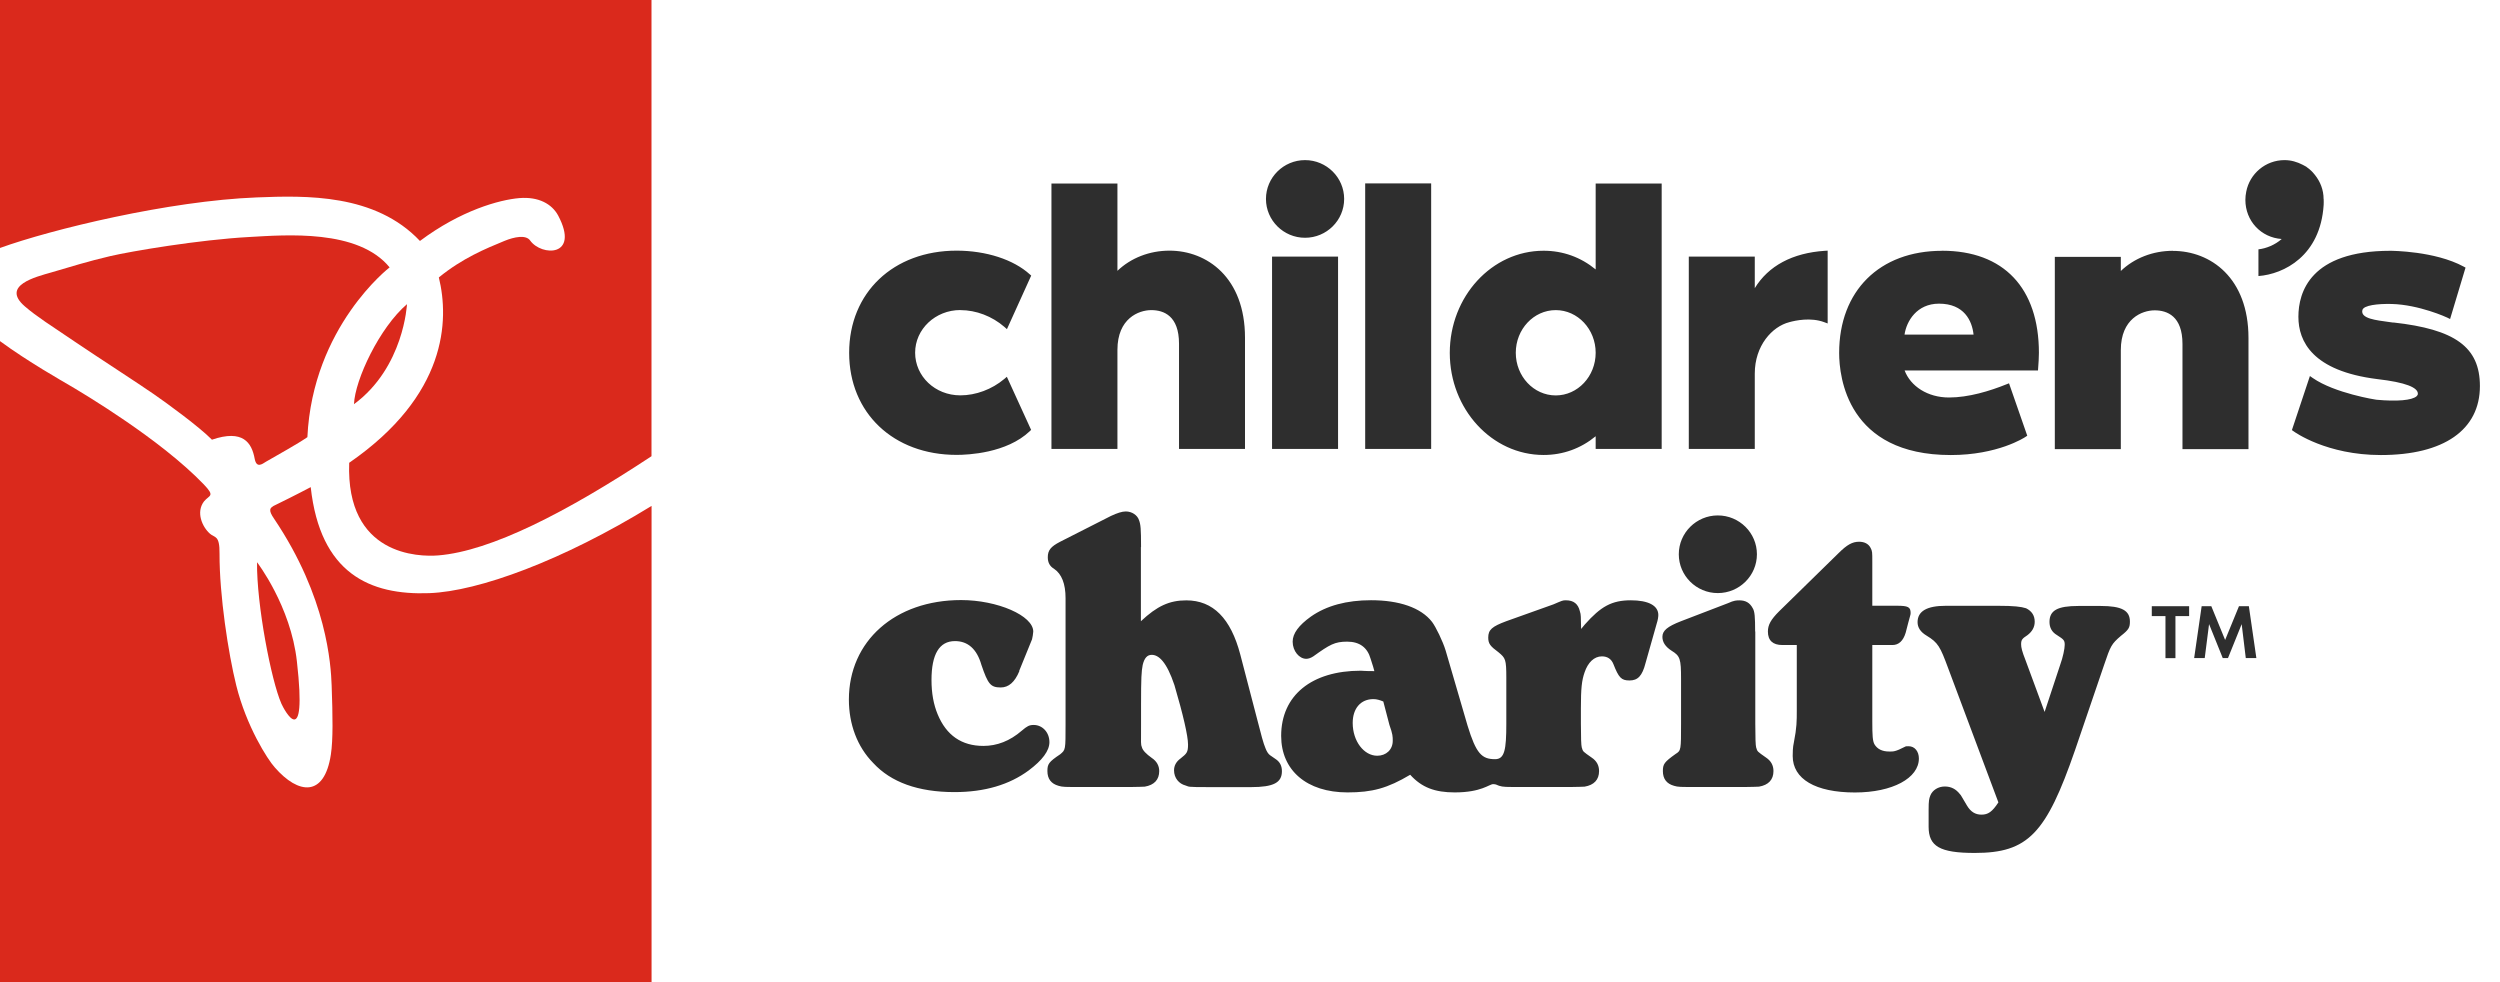<svg width="112" height="44" viewBox="0 0 112 44" fill="none" xmlns="http://www.w3.org/2000/svg">
<path d="M17.457 11.982C16.049 10.249 12.787 10.528 11.174 10.617C8.91 10.741 5.892 11.253 4.943 11.473C3.943 11.707 3.164 11.951 2.298 12.205C1.62 12.401 0.027 12.786 1.111 13.724C1.644 14.185 2.298 14.594 3.375 15.323C4.535 16.106 6.155 17.148 6.889 17.657C7.491 18.072 8.931 19.124 9.495 19.698C10.887 19.224 11.278 19.832 11.41 20.554C11.493 20.987 11.742 20.795 11.915 20.685C12.466 20.365 13.307 19.904 13.771 19.585C14.006 14.632 17.451 11.982 17.451 11.982H17.457Z" fill="#DA291C"/>
<path d="M18.812 10.796C20.646 9.425 22.37 8.951 23.264 8.875C24.129 8.803 24.724 9.136 25.005 9.655C25.991 11.518 24.257 11.491 23.748 10.772C23.558 10.508 23.038 10.614 22.606 10.79C21.754 11.14 20.712 11.57 19.66 12.429C20.134 14.361 20.02 17.712 15.644 20.733C15.492 24.896 18.763 24.954 19.636 24.882C21.996 24.69 25.386 22.947 29.187 20.438V0H0V11.109C2.299 10.277 7.571 8.995 11.507 8.844C13.698 8.758 16.811 8.669 18.815 10.796H18.812Z" fill="#DA291C"/>
<path d="M19.234 26.573C16.575 26.673 14.346 25.697 13.92 21.823C13.92 21.823 13.214 22.198 12.345 22.621C12.068 22.744 12.012 22.851 12.279 23.239C14.657 26.77 14.823 29.784 14.858 30.712C14.907 32.083 14.924 33.145 14.823 33.802C14.533 35.73 13.366 35.593 12.31 34.38C11.985 34.022 11.036 32.534 10.583 30.702C10.23 29.275 9.828 26.673 9.835 24.803C9.845 23.958 9.617 24.102 9.406 23.91C9.056 23.604 8.772 22.944 9.139 22.463C9.382 22.167 9.655 22.25 9.122 21.693C7.18 19.678 3.791 17.664 3.161 17.29C2.804 17.08 1.236 16.193 0 15.282V44H29.19V22.665C25.202 25.116 21.439 26.491 19.234 26.573Z" fill="#DA291C"/>
<path d="M12.602 31.515C12.723 31.79 13.772 33.781 13.301 29.632C13.027 27.15 11.515 25.188 11.515 25.188C11.494 27.088 12.152 30.488 12.602 31.512V31.515Z" fill="#DA291C"/>
<path d="M18.233 13.626C17.004 14.678 15.903 17.008 15.858 18.108C18.098 16.458 18.233 13.626 18.233 13.626Z" fill="#DA291C"/>
<path d="M45.667 30.066C45.463 30.56 45.186 30.798 44.836 30.798C44.376 30.798 44.261 30.65 43.967 29.787C43.763 29.072 43.358 28.721 42.783 28.721C42.081 28.721 41.731 29.309 41.731 30.464C41.731 31.052 41.824 31.564 42.008 32.004C42.395 32.939 43.078 33.417 44.057 33.417C44.666 33.417 45.241 33.197 45.774 32.736C46.013 32.533 46.107 32.478 46.311 32.478C46.699 32.478 47.014 32.808 47.014 33.248C47.014 33.633 46.699 34.056 46.089 34.513C45.22 35.156 44.113 35.486 42.763 35.486C41.135 35.486 39.917 35.046 39.121 34.183C38.401 33.451 38.03 32.441 38.03 31.341C38.03 28.718 40.1 26.883 43.057 26.883C44.684 26.883 46.29 27.58 46.29 28.295C46.29 28.367 46.252 28.587 46.235 28.642L45.66 30.055L45.667 30.066ZM51.119 24.508C51.119 23.683 51.102 23.497 51.026 23.298C50.953 23.078 50.711 22.913 50.434 22.913C50.268 22.913 50.046 22.985 49.769 23.115L47.495 24.27C47.069 24.49 46.941 24.655 46.941 24.968C46.941 25.205 47.034 25.37 47.218 25.48C47.564 25.712 47.737 26.152 47.737 26.8V32.434C47.737 33.609 47.737 33.589 47.498 33.791C46.979 34.139 46.924 34.231 46.924 34.544C46.924 34.891 47.09 35.111 47.422 35.204C47.626 35.259 47.606 35.259 48.661 35.259H50.195C51.154 35.259 51.154 35.242 51.285 35.242C51.711 35.17 51.933 34.929 51.933 34.544C51.933 34.307 51.822 34.104 51.6 33.956C51.342 33.773 51.194 33.614 51.157 33.479C51.102 33.331 51.119 33.352 51.119 32.434V31.592C51.119 30.344 51.137 30.086 51.192 29.794C51.265 29.481 51.396 29.337 51.597 29.337C51.912 29.337 52.265 29.65 52.615 30.695C53.002 32.014 53.224 32.97 53.224 33.355C53.224 33.702 53.169 33.757 52.892 33.977C52.688 34.125 52.597 34.307 52.597 34.51C52.597 34.857 52.819 35.115 53.113 35.19C53.297 35.245 53.113 35.263 54.162 35.263H56.045C57.063 35.263 57.43 35.06 57.43 34.548C57.43 34.31 57.337 34.125 57.136 33.998L56.897 33.833C56.821 33.778 56.748 33.668 56.693 33.52C56.599 33.3 56.506 32.949 56.305 32.162L55.564 29.32C55.139 27.704 54.346 26.896 53.145 26.896C52.386 26.896 51.832 27.154 51.112 27.831V24.511L51.119 24.508ZM61.699 33.857C62.1 33.857 62.395 33.585 62.395 33.187C62.395 32.997 62.395 32.894 62.246 32.475L61.972 31.427C61.823 31.365 61.678 31.32 61.529 31.32C60.958 31.32 60.601 31.739 60.601 32.389C60.601 33.207 61.107 33.857 61.699 33.857ZM73.053 26.893C73.85 26.893 74.293 27.13 74.293 27.553C74.293 27.625 74.275 27.773 74.22 27.938L73.722 29.698C73.573 30.285 73.372 30.485 73.001 30.485C72.631 30.485 72.52 30.358 72.281 29.753C72.188 29.515 72.004 29.405 71.766 29.405C71.416 29.405 71.139 29.68 70.99 30.12C70.862 30.488 70.824 30.835 70.824 31.736V32.416C70.824 33.04 70.837 33.395 70.862 33.482C70.918 33.685 70.918 33.664 71.305 33.939C71.527 34.087 71.638 34.286 71.638 34.544C71.638 34.929 71.416 35.17 70.99 35.242C70.862 35.242 70.862 35.259 69.9 35.259H68.404C67.352 35.259 67.369 35.259 67.165 35.204C67.071 35.177 67.033 35.129 66.895 35.129C66.715 35.129 66.372 35.5 65.171 35.5C64.285 35.5 63.693 35.28 63.177 34.709C62.159 35.314 61.477 35.5 60.369 35.5C58.541 35.5 57.396 34.51 57.396 32.967C57.396 31.152 58.763 30.048 60.961 30.048C61.089 30.048 61.072 30.066 61.571 30.066L61.515 29.863L61.404 29.515C61.259 29.003 60.906 28.746 60.352 28.746C59.798 28.746 59.577 28.873 58.836 29.405C58.725 29.478 58.614 29.515 58.521 29.515C58.206 29.515 57.911 29.168 57.911 28.746C57.911 28.378 58.188 28.01 58.725 27.625C59.428 27.13 60.335 26.89 61.422 26.89C62.678 26.89 63.658 27.219 64.156 27.862C64.323 28.082 64.638 28.725 64.766 29.148L65.746 32.506C66.133 33.771 66.386 34.011 66.981 34.011C67.407 34.011 67.483 33.589 67.483 32.416V30.361C67.483 29.536 67.445 29.481 67.134 29.223C66.763 28.948 66.673 28.838 66.673 28.563C66.673 28.213 66.84 28.068 67.487 27.828L69.595 27.075C69.983 26.91 70 26.893 70.149 26.893C70.502 26.893 70.703 27.058 70.779 27.388C70.834 27.553 70.817 27.608 70.834 28.178L71.001 27.976C71.721 27.168 72.202 26.893 73.071 26.893M76.958 23.091C77.924 23.091 78.71 23.872 78.71 24.831C78.71 25.79 77.924 26.57 76.958 26.57C75.993 26.57 75.21 25.79 75.21 24.831C75.21 23.872 75.996 23.091 76.958 23.091ZM78.63 28.288C78.63 27.646 78.613 27.388 78.52 27.244C78.392 27.006 78.205 26.896 77.928 26.896C77.8 26.896 77.689 26.896 77.412 27.023L75.307 27.831C74.698 28.068 74.476 28.254 74.476 28.529C74.476 28.766 74.604 28.969 74.885 29.151C75.272 29.388 75.311 29.519 75.311 30.416V32.416C75.311 33.592 75.311 33.626 75.072 33.774C74.556 34.142 74.497 34.231 74.497 34.544C74.497 34.891 74.663 35.111 74.996 35.204C75.2 35.259 75.179 35.259 76.235 35.259H77.713C78.672 35.259 78.672 35.242 78.803 35.242C79.229 35.17 79.451 34.929 79.451 34.544C79.451 34.286 79.34 34.087 79.118 33.939C78.731 33.664 78.731 33.681 78.675 33.482C78.65 33.397 78.637 33.043 78.637 32.42V28.292L78.63 28.288ZM83.879 27.134V25.171C83.879 24.731 83.879 24.693 83.802 24.545C83.709 24.363 83.525 24.27 83.287 24.27C82.992 24.27 82.75 24.398 82.362 24.786L79.7 27.391C79.333 27.759 79.202 27.996 79.202 28.292C79.202 28.694 79.423 28.897 79.849 28.897H80.496V31.832C80.496 32.289 80.496 32.602 80.368 33.245C80.313 33.482 80.313 33.74 80.313 33.87C80.313 34.898 81.327 35.503 83.103 35.503C84.785 35.503 85.966 34.86 85.966 33.98C85.966 33.668 85.783 33.431 85.506 33.431C85.433 33.431 85.377 33.431 85.357 33.448C84.896 33.685 84.82 33.668 84.637 33.668C84.322 33.668 84.1 33.558 83.972 33.338C83.896 33.19 83.879 32.97 83.879 32.327V28.897H84.782C85.059 28.897 85.263 28.715 85.374 28.347C85.578 27.539 85.596 27.556 85.596 27.467C85.596 27.192 85.485 27.137 84.969 27.137H83.879V27.134ZM91.602 31.904L90.75 29.595C90.584 29.172 90.546 29.007 90.546 28.862C90.546 28.66 90.601 28.605 90.823 28.46C91.044 28.295 91.155 28.093 91.155 27.855C91.155 27.58 91.027 27.378 90.768 27.25C90.546 27.178 90.214 27.14 89.528 27.14H87.164C86.333 27.14 85.907 27.378 85.907 27.872C85.907 28.11 86.035 28.312 86.312 28.477C86.828 28.79 86.921 28.972 87.275 29.928L89.528 35.947C89.251 36.369 89.068 36.496 88.77 36.496C88.493 36.496 88.289 36.369 88.123 36.094C87.846 35.637 87.863 35.637 87.808 35.582C87.624 35.345 87.403 35.235 87.126 35.235C86.832 35.235 86.572 35.4 86.478 35.641C86.423 35.788 86.402 35.861 86.402 36.283V37.036C86.402 37.916 86.901 38.212 88.472 38.212C90.854 38.212 91.668 37.349 92.962 33.606L94.257 29.808C94.555 28.928 94.589 28.856 95.015 28.488C95.365 28.213 95.42 28.12 95.42 27.845C95.42 27.35 95.053 27.147 94.108 27.147H93.111C92.17 27.147 91.817 27.35 91.817 27.862C91.817 28.12 91.927 28.319 92.149 28.45C92.464 28.653 92.499 28.687 92.499 28.89C92.499 29.055 92.422 29.44 92.294 29.791L91.591 31.918L91.602 31.904Z" fill="#2E2E2E"/>
<path d="M43.023 13.89C41.905 13.89 40.998 14.746 40.998 15.801C40.998 16.856 41.888 17.712 43.023 17.712C43.719 17.712 44.436 17.444 44.989 16.98L45.107 16.88L46.194 19.259L46.135 19.317C45.097 20.304 43.362 20.379 42.857 20.379C40.022 20.379 38.042 18.499 38.042 15.804C38.042 13.109 40.022 11.229 42.857 11.229C44.179 11.229 45.405 11.628 46.135 12.291L46.198 12.346L45.111 14.746L44.993 14.642C44.446 14.168 43.729 13.893 43.027 13.893M52.394 11.229C51.498 11.229 50.663 11.556 50.061 12.133V8.222H47.105V20.111H50.061V15.67C50.061 14.268 51.013 13.893 51.577 13.893C52.142 13.893 52.82 14.154 52.82 15.399V20.111H55.776V15.13C55.776 12.436 54.077 11.229 52.391 11.229M56.988 20.111H59.945V11.497H56.988V20.111ZM58.466 7.173C57.501 7.173 56.715 7.954 56.715 8.913C56.715 9.872 57.501 10.652 58.466 10.652C59.432 10.652 60.218 9.872 60.218 8.913C60.218 7.954 59.432 7.173 58.466 7.173ZM61.16 20.111H64.116V8.215H61.16V20.104V20.111ZM69.697 17.715C70.683 17.715 71.486 16.86 71.486 15.804C71.486 14.749 70.683 13.893 69.697 13.893C68.71 13.893 67.907 14.749 67.907 15.804C67.907 16.86 68.71 17.715 69.697 17.715ZM71.486 8.222H74.443V20.111H71.486V19.544C70.818 20.094 70.019 20.383 69.153 20.383C66.837 20.383 64.95 18.331 64.95 15.808C64.95 13.285 66.834 11.233 69.153 11.233C70.019 11.233 70.818 11.521 71.486 12.071V8.229V8.222ZM78.614 12.907V11.497H75.658V20.111H78.614V16.736C78.614 15.481 79.393 14.629 80.162 14.433C80.432 14.357 81.121 14.209 81.723 14.433L81.879 14.491V11.229L81.754 11.236C80.3 11.332 79.224 11.91 78.611 12.914M86.867 13.604C85.874 13.604 85.41 14.388 85.323 14.99H88.415C88.349 14.371 87.996 13.604 86.867 13.604ZM87.006 11.233C89.761 11.233 91.343 12.9 91.343 15.808C91.343 16.007 91.326 16.289 91.309 16.492L91.302 16.598H85.327C85.593 17.303 86.358 17.808 87.314 17.808C88.197 17.808 89.148 17.516 89.889 17.217L90.004 17.172L90.821 19.52L90.744 19.571C90.696 19.606 89.498 20.386 87.397 20.386C82.758 20.386 82.394 16.884 82.394 15.811C82.394 13.03 84.205 11.236 87.002 11.236M97.346 11.236C96.45 11.236 95.615 11.563 95.013 12.14V11.508H92.056V20.121H95.013V15.681C95.013 14.278 95.965 13.903 96.529 13.903C97.093 13.903 97.775 14.165 97.775 15.409V20.121H100.732V15.141C100.732 12.446 99.032 11.24 97.346 11.24M107.223 14.453L107.001 14.422C106.475 14.347 105.741 14.278 105.835 13.893C105.886 13.673 106.53 13.604 107.14 13.618C108.372 13.646 109.629 14.223 109.639 14.23L109.764 14.292L110.456 11.989L110.373 11.944C109.085 11.246 107.164 11.236 107.084 11.236C103.505 11.236 102.968 13.089 102.968 14.192C102.968 15.296 103.598 16.619 106.499 16.983C107.79 17.131 108.32 17.365 108.32 17.636C108.32 17.681 108.303 17.715 108.265 17.75C108.06 17.935 107.389 17.994 106.461 17.908C106.444 17.908 104.599 17.619 103.612 16.935L103.484 16.846L102.677 19.269L102.747 19.317C102.805 19.362 104.235 20.386 106.662 20.386C109.483 20.386 111.1 19.259 111.1 17.296C111.1 15.54 109.975 14.752 107.223 14.447M104.097 8.916C104.097 8.507 103.948 8.136 103.709 7.837C103.695 7.816 103.678 7.799 103.66 7.778C103.626 7.737 103.591 7.696 103.55 7.658C103.487 7.596 103.418 7.541 103.345 7.49C103.335 7.483 103.328 7.476 103.321 7.469C103.273 7.438 103.217 7.411 103.162 7.383C102.916 7.256 102.643 7.173 102.348 7.173C101.493 7.173 100.784 7.785 100.631 8.589C100.607 8.706 100.593 8.83 100.593 8.954C100.593 9.896 101.289 10.642 102.22 10.707C101.919 10.975 101.518 11.133 101.178 11.171V12.367C102.314 12.281 103.955 11.47 104.1 9.177C104.107 9.088 104.1 9.005 104.1 8.916" fill="#2E2E2E"/>
<path d="M96.4 27.158H98.073V27.601H97.46V29.485H97.013V27.601H96.4V27.158Z" fill="#2E2E2E"/>
<path d="M100.749 27.158L101.085 29.481H100.611L100.427 27.962L99.814 29.481H99.579L98.966 27.959L98.772 29.481H98.298L98.634 27.158H99.067L99.686 28.67L100.306 27.158H100.753H100.749Z" fill="#2E2E2E"/>
</svg>
